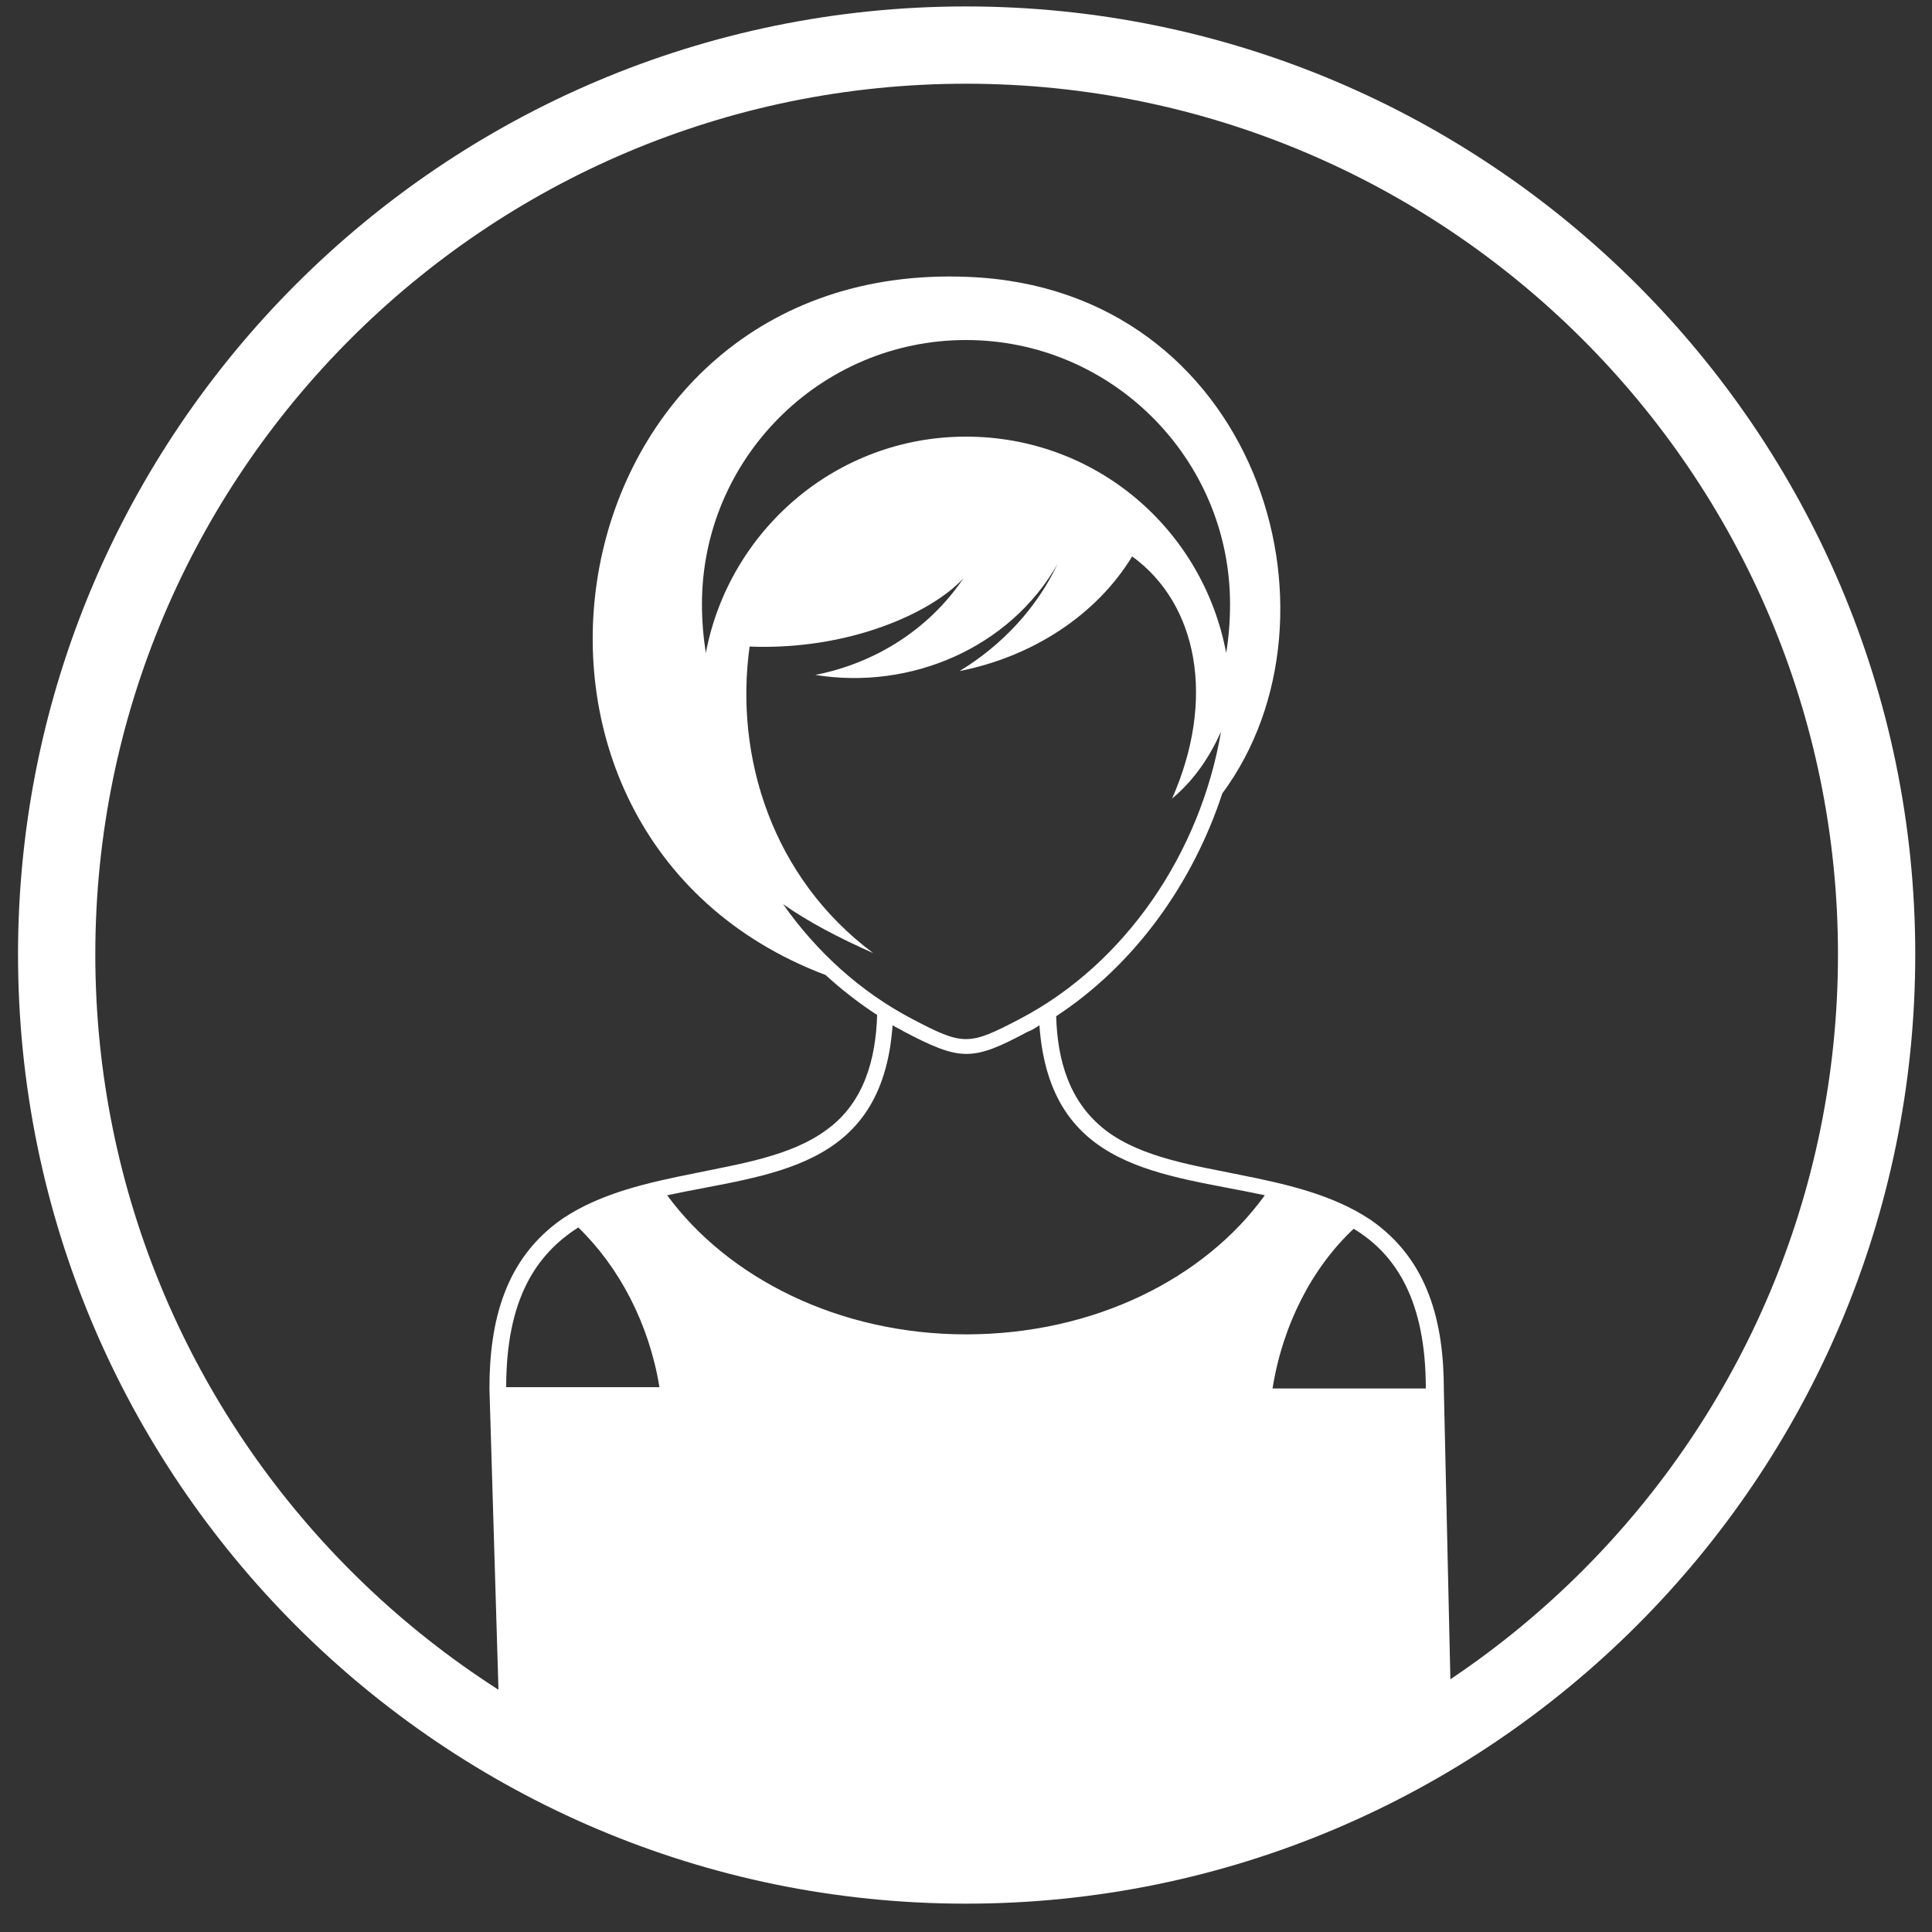 <?xml version="1.0" encoding="utf-8"?>
<!-- Generator: Adobe Illustrator 23.0.0, SVG Export Plug-In . SVG Version: 6.00 Build 0)  -->
<svg version="1.1" id="katman_1" xmlns="http://www.w3.org/2000/svg" xmlns:xlink="http://www.w3.org/1999/xlink" x="0px" y="0px"
	 viewBox="0 0 150 150" style="enable-background:new 0 0 150 150;" xml:space="preserve">
<rect x="0" y="0" width="150" height="150" fill="#333333" stroke="none"/>
<style type="text/css">
	.st0{fill:#FFFFFF;}
	.st1{fill-rule:evenodd;clip-rule:evenodd;fill:#FFFFFF;}
</style>
<g>
	<g>
		<path class="st0" d="M75,147.8c-40.6,0-73.6-33-73.6-73.7c0-40.6,33-73.6,73.6-73.6c40.6,0,73.7,33,73.7,73.6
			C148.7,114.8,115.6,147.8,75,147.8z M75,6.5C37.7,6.5,7.4,36.8,7.4,74.1c0,37.3,30.3,67.7,67.6,67.7c37.3,0,67.7-30.3,67.7-67.7
			C142.7,36.8,112.3,6.5,75,6.5z"/>
	</g>
	<g>
		<path class="st1" d="M94.9,61.6c-2.3,7-6.8,13.3-12.9,17.3c0.1,3.4,1,6.7,3.9,8.9c2.8,2.1,6.9,2.7,10.3,3.4
			c3.5,0.7,7.2,1.5,10.2,3.5c4.5,3.1,5.7,8,5.7,13.2l0.6,26.6l-36.4,12.1l-37.5-12.1L38,107.8c0-5.2,1.2-10.1,5.7-13.2
			c3-2,6.7-2.8,10.2-3.5c3.3-0.7,7.5-1.3,10.3-3.4c2.9-2.1,3.8-5.5,3.9-8.9c-1.4-0.9-2.8-2-4-3.1C35,64.7,42.7,20.1,75.2,21.5
			C97.5,22.4,105.2,47.7,94.9,61.6L94.9,61.6z M60.8,70.2c2.6,3.7,6,6.8,10,8.9c4,2.1,4.4,2.1,8.4,0c8.2-4.3,14-12.9,15.6-22.3
			c-0.8,1.8-2,3.7-3.8,5.2c3.4-7.7,2-15.1-3.1-18.8c-2.8,4.6-7.8,7.8-13.4,8.9c3.3-2,6-4.9,7.6-8.3c-3.7,6.5-11.4,9.8-18.8,8.6
			c4.6-0.9,8.8-3.5,11.5-7.5c-2.5,2.7-8.9,5.6-16.6,5.3C57,58.8,60,68.2,67.8,74C65.1,72.8,62.8,71.6,60.8,70.2L60.8,70.2z M75,26.4
			c-11.3,0-20.5,9.2-20.5,20.5c0,1.3,0.1,2.5,0.3,3.8c1.8-9.5,10.1-16.8,20.2-16.8s18.4,7.2,20.2,16.8c0.2-1.2,0.3-2.5,0.3-3.8
			C95.5,35.6,86.3,26.4,75,26.4L75,26.4z M80.7,79.6c-0.3,0.2-0.6,0.4-0.9,0.5c-4.3,2.3-5.2,2.3-9.6,0c-0.3-0.2-0.6-0.3-0.9-0.5
			c-0.8,11.3-9.6,11.5-17.5,13.2c4.7,6.4,13.3,10.8,23.2,10.8s18.5-4.3,23.2-10.8C90.3,91.1,81.5,90.9,80.7,79.6L80.7,79.6z
			 M44.9,95.3c-3.3,2.1-5.6,5.6-5.6,12.4h11.9C50.4,102.8,48.1,98.4,44.9,95.3L44.9,95.3z M98.8,107.8h11.9c0-6.8-2.3-10.4-5.6-12.4
			C101.9,98.4,99.6,102.8,98.8,107.8z"/>
	</g>
</g>
</svg>
